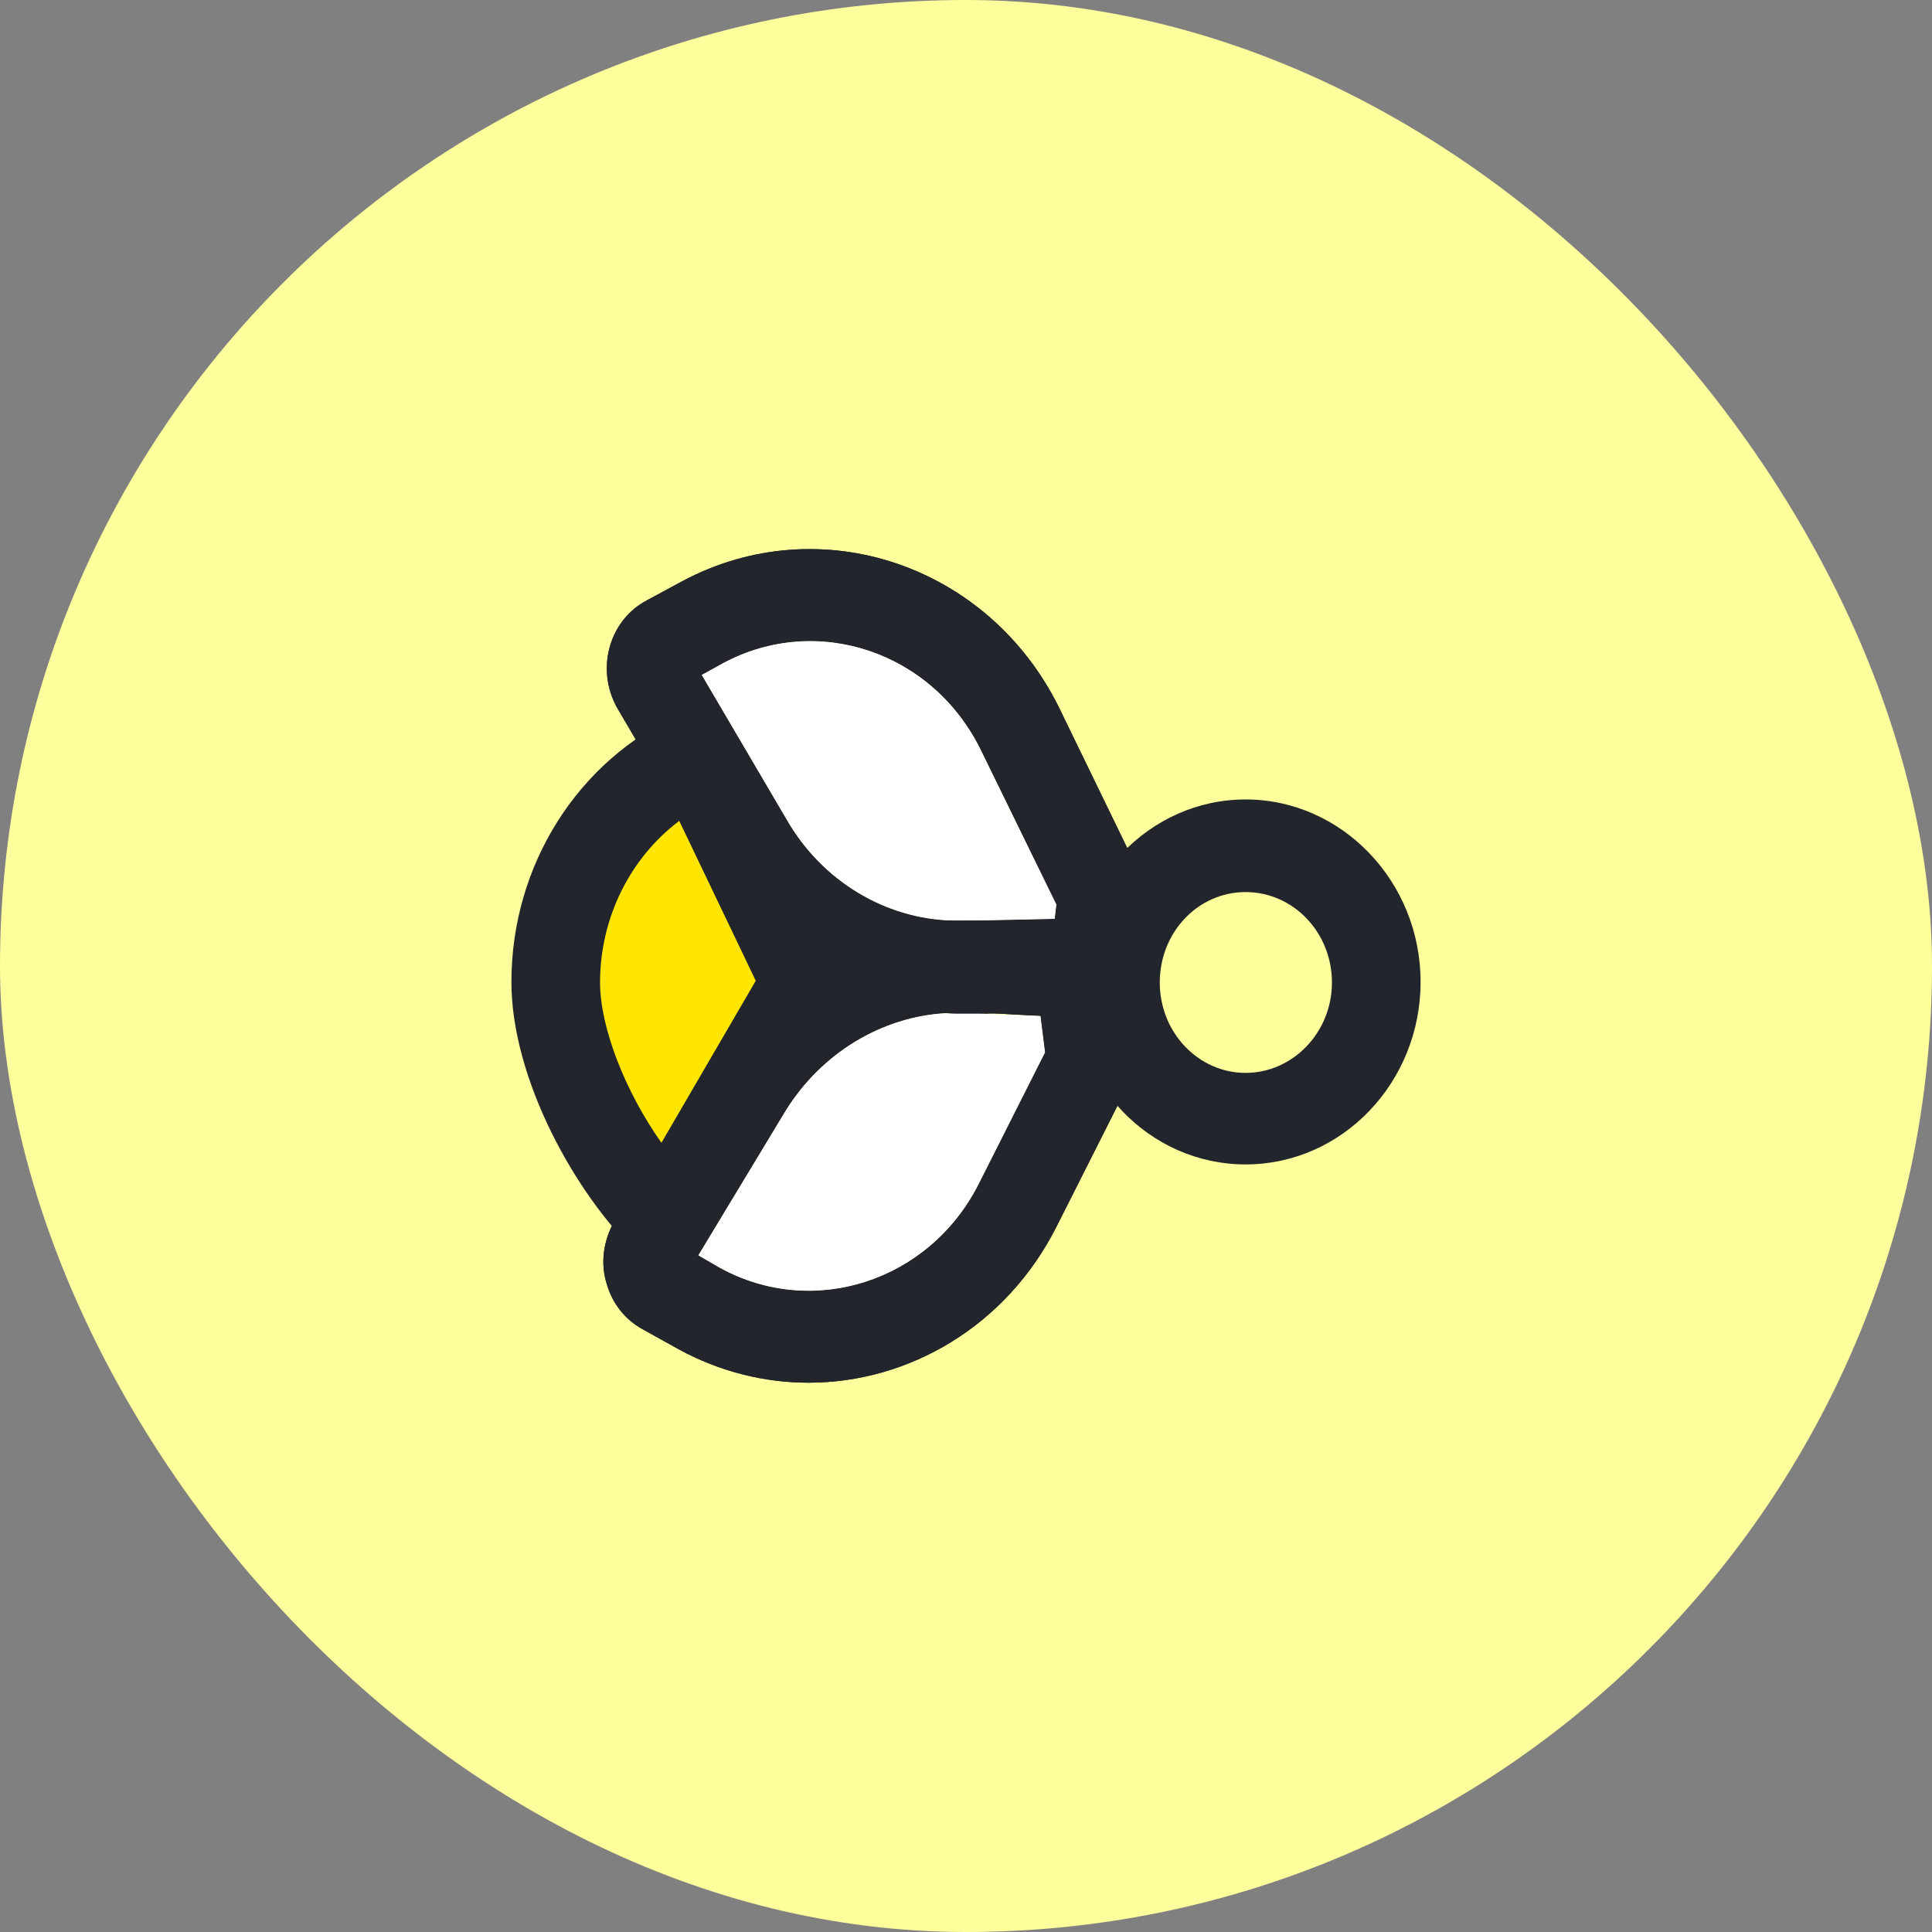 <svg width="34" height="34" viewBox="0 0 34 34" fill="none" xmlns="http://www.w3.org/2000/svg">
<rect x="0" y="0" width="34" height="34" fill="#808080" stroke="none"/>
<rect width="34" height="34" rx="17" fill="#FDFF9C"/>
<g clip-path="url(#clip0_1033_6799)">
<path d="M12.28 13.318C10.81 13.979 9.78 15.509 9.78 17.28C9.78 18.621 10.72 20.471 11.75 21.462L14.19 17.29L12.28 13.308V13.318Z" fill="#FFE500"/>
<path d="M11.75 22.282C11.56 22.282 11.37 22.202 11.22 22.062C10.14 21.032 9 19.001 9 17.28C9 15.229 10.17 13.378 11.97 12.568C12.35 12.398 12.71 12.848 12.89 13.238L14.88 16.94C15 17.19 14.99 17.49 14.85 17.73L12.89 20.291L12.37 21.372C12.25 21.582 12.08 22.252 11.86 22.282C11.82 22.282 11.79 22.282 11.75 22.282ZM11.95 14.449C11.09 15.099 10.56 16.15 10.56 17.29C10.56 18.09 11.01 19.221 11.64 20.111L13.3 17.26L11.95 14.439V14.449Z" fill="#23252C"/>
<path d="M20.07 15.399L19.84 14.929L18.64 12.458C17.4 9.937 14.43 8.936 12.01 10.227L11.38 10.567C10.74 10.907 10.5 11.718 10.82 12.378C10.83 12.398 10.85 12.438 10.85 12.438L11.19 13.018L11.6 13.709L12.53 15.299C12.91 15.95 13.41 16.49 14 16.89C14.05 16.94 14.1 16.98 14.15 17C14.4 17.18 14.66 17.32 14.94 17.43C15.48 17.67 16.06 17.81 16.65 17.83C16.73 17.84 16.8 17.84 16.88 17.84H17.27L18.9 17.79H19.28C19.5 17.77 19.7 17.67 19.83 17.51C19.94 17.39 20.01 17.23 20.03 17.05L20.16 15.86C20.17 15.699 20.14 15.539 20.07 15.399ZM12.73 11.668C14.38 10.787 16.41 11.467 17.26 13.198L18.59 15.919L18.56 16.17L17.17 16.2H16.97C16.9 16.21 16.83 16.21 16.76 16.2C15.58 16.17 14.48 15.509 13.86 14.449L12.35 11.878L12.73 11.668Z" fill="#23252C"/>
<path d="M19.83 17.51L19.77 16.98C19.73 16.59 19.41 16.29 19.03 16.27H19.02L17.17 16.2H16.76C16.05 16.21 15.37 16.38 14.74 16.67C14.54 16.77 14.34 16.88 14.15 17C14.12 17.02 14.1 17.03 14.07 17.05C13.46 17.47 12.92 18.02 12.52 18.681L11.21 20.842L10.8 21.522C10.8 21.522 10.78 21.562 10.77 21.572C10.61 21.892 10.57 22.262 10.68 22.603C10.78 22.943 11 23.223 11.31 23.393L11.94 23.743C12.67 24.143 13.46 24.333 14.23 24.333C16 24.333 17.71 23.333 18.59 21.592L19.67 19.451L19.88 19.041C19.95 18.891 19.98 18.731 19.96 18.561L19.83 17.51ZM17.22 20.842C16.35 22.552 14.31 23.213 12.67 22.312L12.29 22.092L13.83 19.541C14.46 18.531 15.52 17.89 16.65 17.83C16.76 17.82 16.86 17.82 16.97 17.82H17.27L18.31 17.88L18.39 18.521L17.22 20.842Z" fill="#23252C"/>
<path d="M21.92 20.492C20.22 20.492 18.85 19.051 18.85 17.28C18.85 15.509 20.23 14.069 21.92 14.069C23.61 14.069 25 15.509 25 17.28C25 19.051 23.62 20.492 21.92 20.492ZM21.92 15.699C21.08 15.699 20.41 16.41 20.41 17.29C20.41 18.171 21.09 18.881 21.92 18.881C22.75 18.881 23.44 18.171 23.44 17.29C23.44 16.41 22.76 15.699 21.92 15.699Z" fill="#23252C"/>
<path d="M20.07 15.399L19.84 14.929L18.64 12.458C17.4 9.937 14.43 8.936 12.01 10.227L11.38 10.567C10.74 10.907 10.5 11.718 10.82 12.378C10.83 12.398 10.85 12.438 10.85 12.438L11.19 13.018L11.6 13.709L12.53 15.299C12.91 15.95 13.41 16.49 14 16.89C14.05 16.94 14.1 16.98 14.15 17C14.4 17.18 14.66 17.32 14.94 17.43C15.48 17.67 16.06 17.81 16.65 17.83C16.73 17.84 16.8 17.84 16.88 17.84H17.27L18.9 17.79H19.28C19.5 17.77 19.7 17.67 19.83 17.51C19.94 17.39 20.01 17.23 20.03 17.05L20.16 15.86C20.17 15.699 20.14 15.539 20.07 15.399ZM12.73 11.668C14.38 10.787 16.41 11.467 17.26 13.198L18.59 15.919L18.56 16.17L17.17 16.2H16.97C16.9 16.21 16.83 16.21 16.76 16.2C15.58 16.17 14.48 15.509 13.86 14.449L12.35 11.878L12.73 11.668Z" fill="#23252C"/>
<path d="M18.59 15.919L18.56 16.17L17.17 16.2H16.76C15.58 16.17 14.48 15.509 13.86 14.449L12.35 11.878L12.73 11.668C14.38 10.787 16.41 11.467 17.26 13.198L18.59 15.919Z" fill="white"/>
<path d="M19.83 17.51L19.77 16.98C19.73 16.59 19.41 16.29 19.03 16.27H19.02L17.17 16.2H16.76C16.05 16.21 15.37 16.38 14.74 16.67C14.54 16.77 14.34 16.88 14.15 17C14.12 17.02 14.1 17.03 14.07 17.05C13.46 17.47 12.92 18.02 12.52 18.681L11.21 20.842L10.8 21.522C10.8 21.522 10.78 21.562 10.77 21.572C10.61 21.892 10.57 22.262 10.68 22.603C10.78 22.943 11 23.223 11.31 23.393L11.94 23.743C12.67 24.143 13.46 24.333 14.23 24.333C16 24.333 17.71 23.333 18.59 21.592L19.67 19.451L19.88 19.041C19.95 18.891 19.98 18.731 19.96 18.561L19.83 17.51ZM17.22 20.842C16.35 22.552 14.31 23.213 12.67 22.312L12.29 22.092L13.83 19.541C14.46 18.531 15.52 17.89 16.65 17.83C16.76 17.82 16.86 17.82 16.97 17.82H17.27L18.31 17.88L18.39 18.521L17.22 20.842Z" fill="#23252C"/>
<path d="M18.39 18.521L17.22 20.842C16.35 22.552 14.31 23.213 12.67 22.312L12.29 22.092L13.83 19.541C14.46 18.531 15.52 17.89 16.65 17.83C16.73 17.84 16.8 17.84 16.88 17.84H17.27L18.31 17.88L18.39 18.521Z" fill="white"/>
</g>
<defs>
<clipPath id="clip0_1033_6799">
<rect width="16" height="14.667" fill="white" transform="translate(9 9.667)"/>
</clipPath>
</defs>
</svg>
